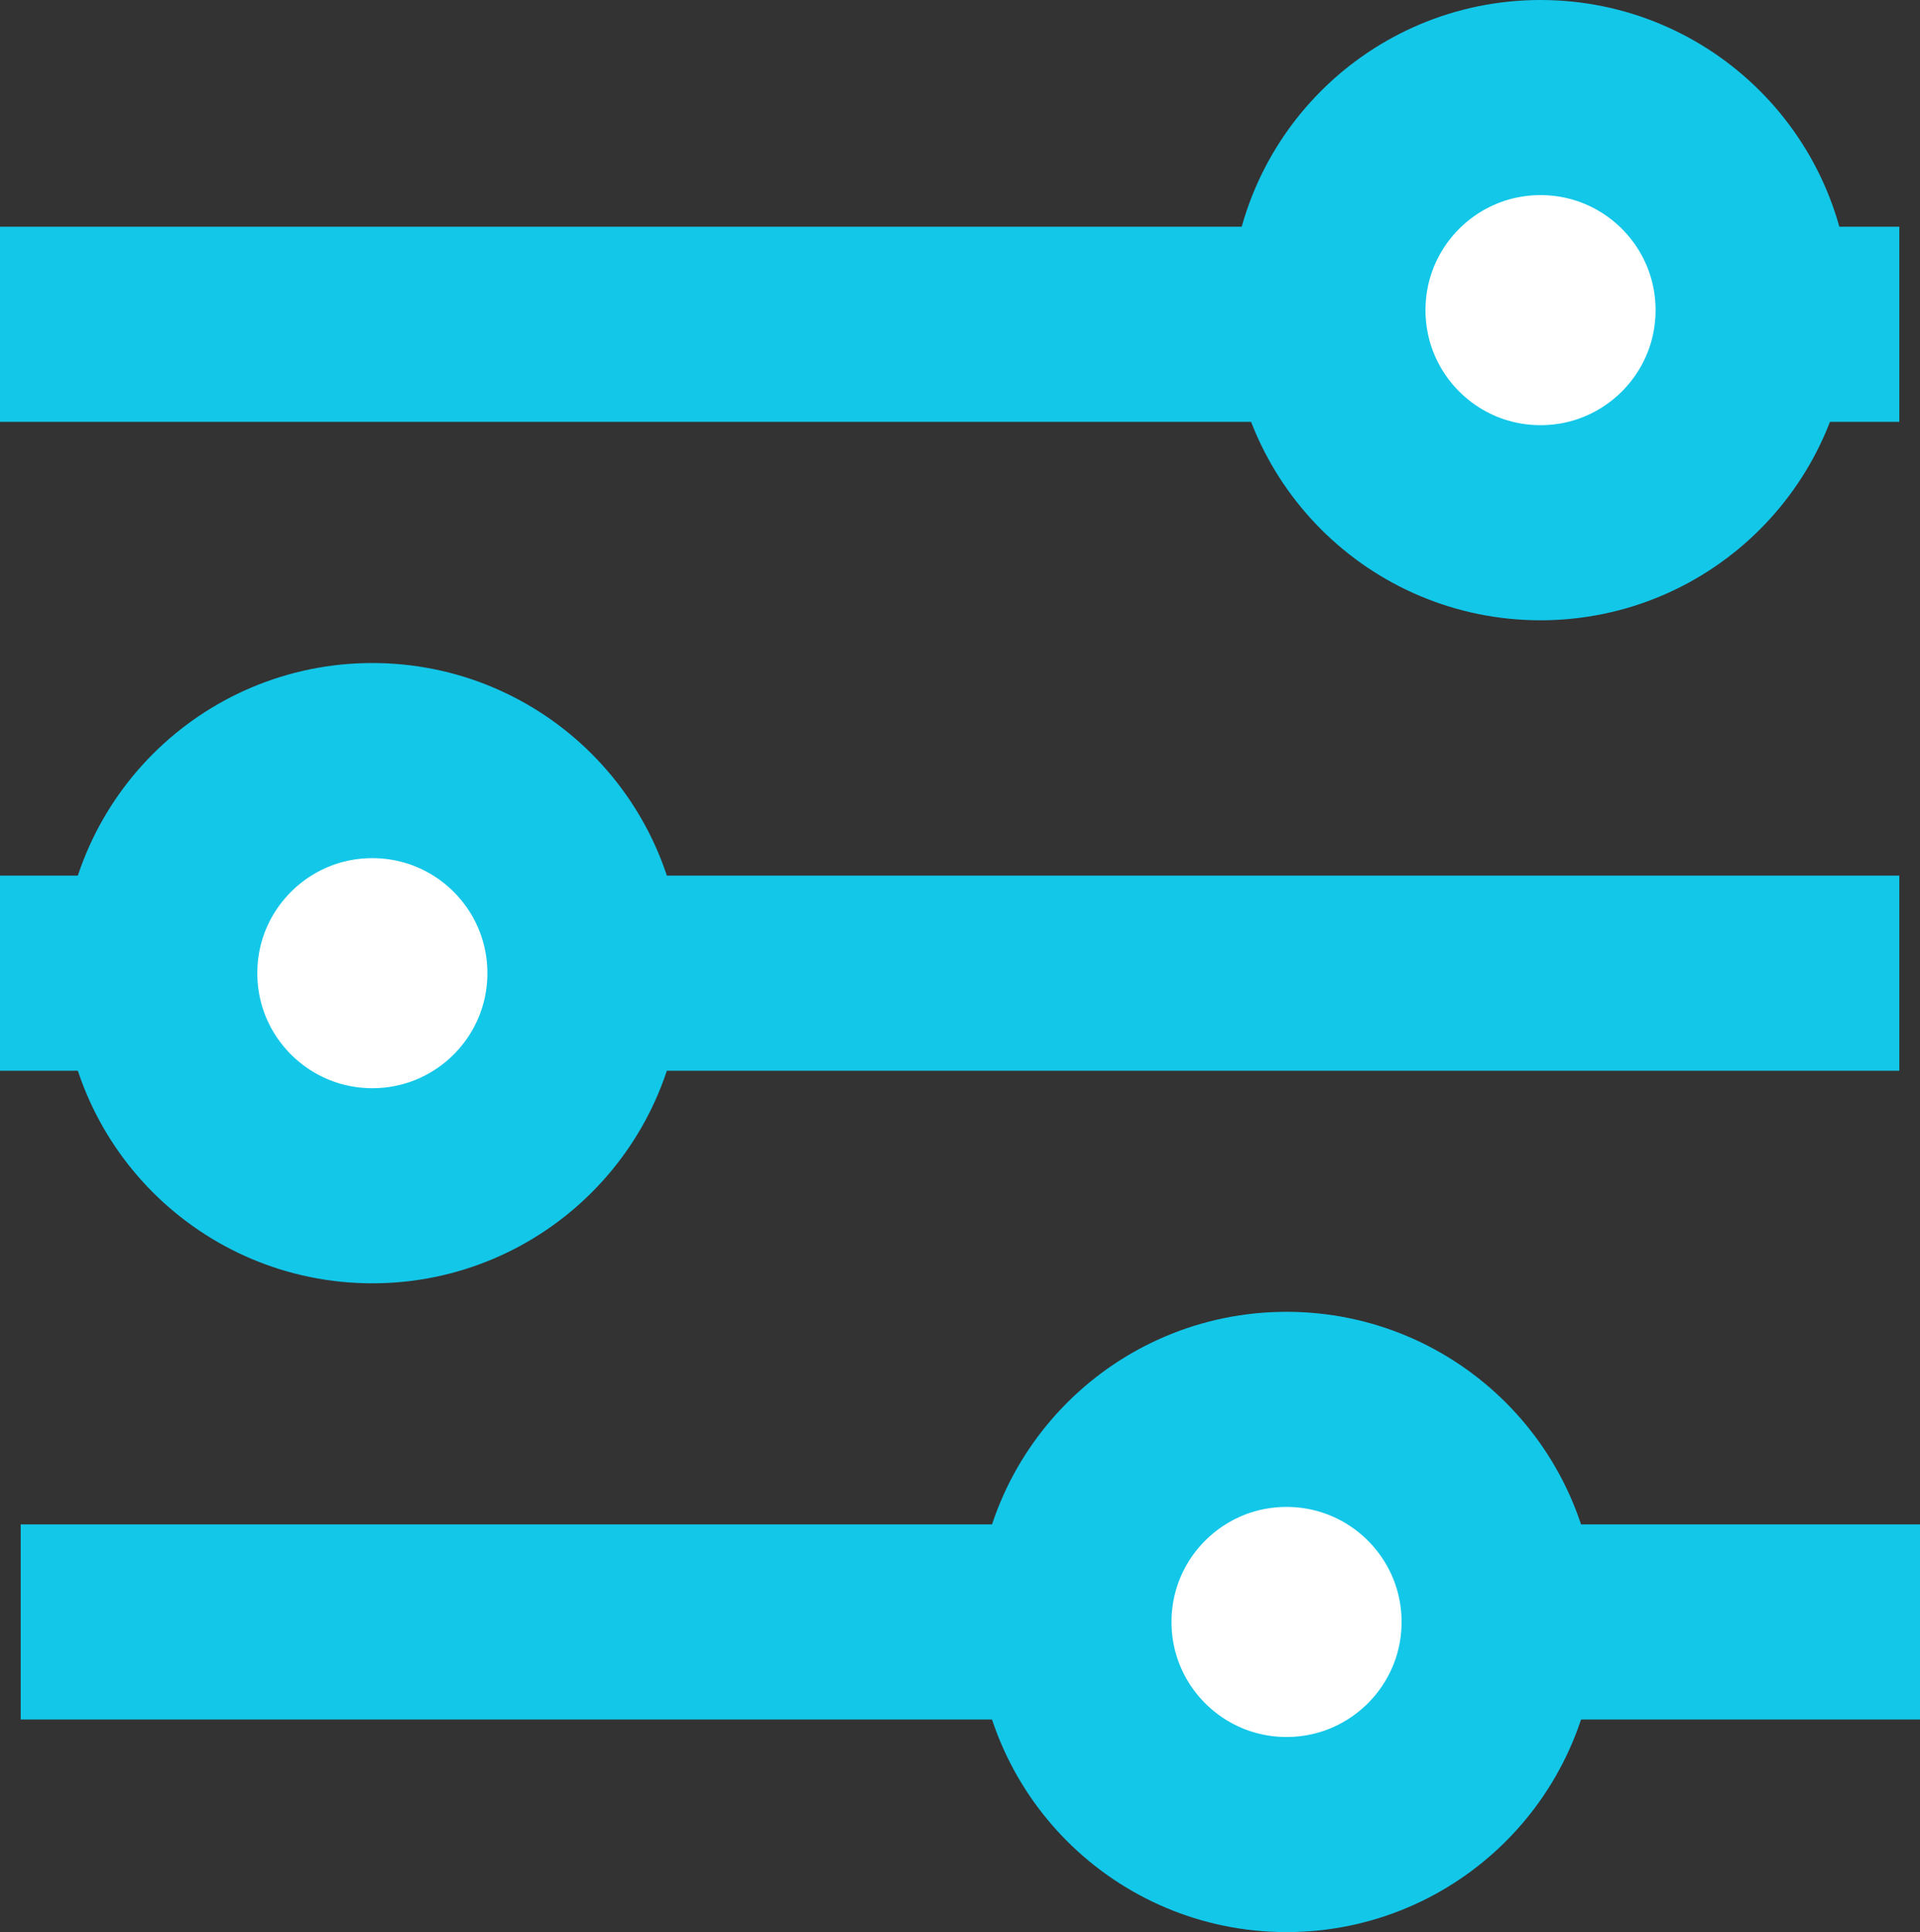 <svg xmlns="http://www.w3.org/2000/svg" width="19.677" height="19.804" viewBox="0 0 19.677 19.804">
  <rect x="0" y="0" width="19.677" height="19.804" fill="#333333" stroke="none"/>
  <g id="Group_1116" data-name="Group 1116" transform="translate(0 1)">
    <line id="Line_20" data-name="Line 20" x2="19.465" transform="translate(0.212 15.625)" fill="none" stroke="#13c7e9" stroke-miterlimit="10" stroke-width="2"/>
    <g id="Group_558" data-name="Group 558" transform="translate(0)">
      <line id="Line_7" data-name="Line 7" x2="19.465" transform="translate(0 2.324)" fill="none" stroke="#13c7e9" stroke-miterlimit="10" stroke-width="2"/>
      <line id="Line_8" data-name="Line 8" x2="19.465" transform="translate(0 8.975)" fill="none" stroke="#13c7e9" stroke-miterlimit="10" stroke-width="2"/>
      <circle id="Ellipse_16" data-name="Ellipse 16" cx="2.179" cy="2.179" r="2.179" transform="translate(13.609)" fill="#fff" stroke="#13c7e9" stroke-miterlimit="10" stroke-width="2"/>
      <circle id="Ellipse_17" data-name="Ellipse 17" cx="2.179" cy="2.179" r="2.179" transform="translate(1.637 6.796)" fill="#fff" stroke="#13c7e9" stroke-miterlimit="10" stroke-width="2"/>
      <circle id="Ellipse_18" data-name="Ellipse 18" cx="2.179" cy="2.179" r="2.179" transform="translate(11.006 13.446)" fill="#fff" stroke="#13c7e9" stroke-miterlimit="10" stroke-width="2"/>
    </g>
  </g>
</svg>
